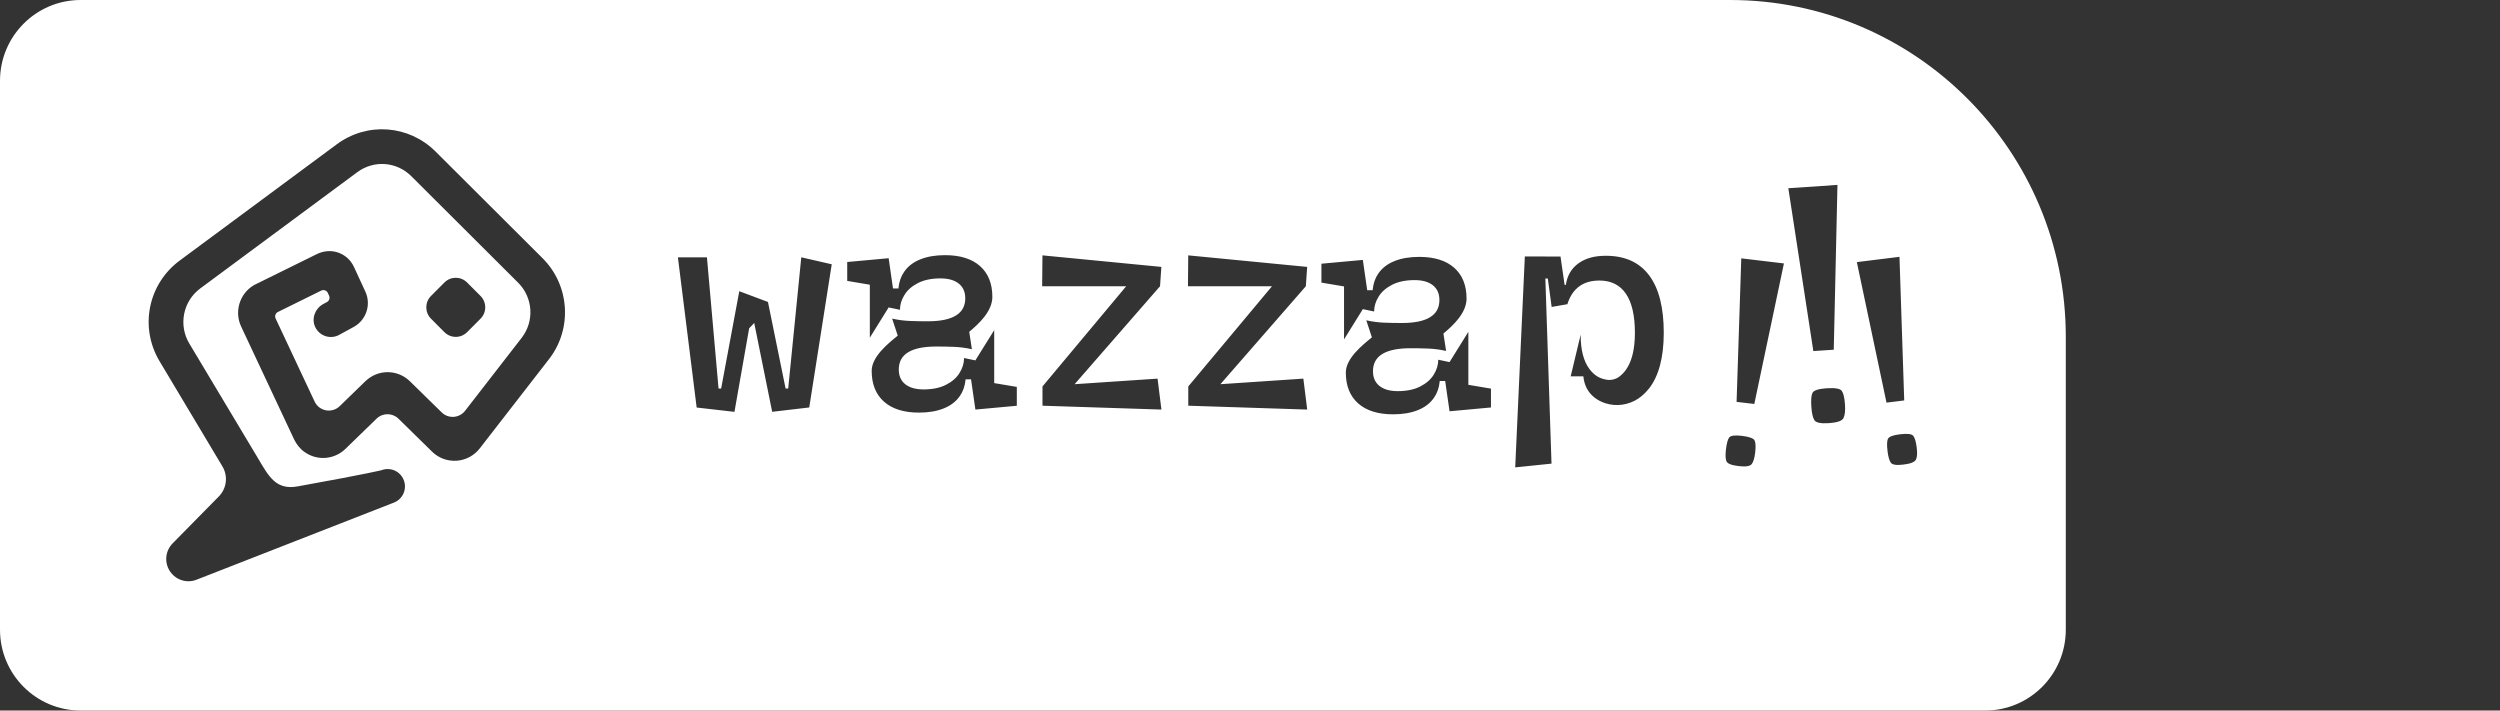 <svg width="190" height="54" viewBox="0 0 190 54" fill="none" xmlns="http://www.w3.org/2000/svg">
<rect x="0" y="0" width="190" height="54" fill="#333333" stroke="none"/>
<path d="M0 6.145V47.858C0 51.249 2.74 54 6.125 54H150.875C154.256 54 157 51.252 157 47.858V25.588C157 11.456 145.574 0 131.48 0H6.125C2.74 0.004 0 2.751 0 6.145ZM41.721 27.3L36.46 34.08C36.035 34.629 35.394 34.969 34.703 35.016C34.011 35.062 33.331 34.813 32.837 34.326L30.284 31.82C29.823 31.369 29.085 31.365 28.621 31.817L26.248 34.12C25.438 34.904 24.148 35.062 23.147 34.355C22.794 34.106 22.521 33.755 22.337 33.362L18.326 24.816C17.8 23.693 18.2 22.346 19.258 21.696C19.291 21.678 19.323 21.66 19.355 21.642L24.069 19.317C24.544 19.082 25.095 19.013 25.607 19.165C26.183 19.335 26.644 19.735 26.896 20.277L27.767 22.162C28.225 23.148 27.836 24.325 26.885 24.845L25.776 25.451C25.113 25.812 24.282 25.545 23.954 24.852C23.655 24.213 23.943 23.447 24.562 23.111L24.851 22.953C25.023 22.859 25.092 22.646 25.009 22.469L24.915 22.263C24.829 22.072 24.598 21.992 24.411 22.086L21.12 23.711C20.936 23.801 20.861 24.021 20.947 24.205L23.911 30.517C24.26 31.261 25.232 31.437 25.819 30.867L27.767 28.975C28.722 28.051 30.212 28.054 31.16 28.982L33.569 31.343C34.076 31.842 34.904 31.784 35.344 31.224L39.647 25.675C40.627 24.415 40.511 22.613 39.38 21.487L31.257 13.388C30.144 12.28 28.419 12.15 27.155 13.085L15.221 21.92C13.911 22.891 13.547 24.7 14.386 26.105C14.386 26.105 19.294 34.293 19.618 34.846C20.447 36.254 20.997 37.261 22.625 36.965C28.131 35.972 29.006 35.73 28.984 35.738C29.661 35.474 30.425 35.81 30.688 36.489C30.951 37.167 30.616 37.933 29.939 38.196L14.987 44.038C14.771 44.129 14.548 44.176 14.321 44.176C13.788 44.176 13.27 43.919 12.946 43.461C12.47 42.789 12.546 41.879 13.122 41.294L16.633 37.727C17.231 37.12 17.342 36.185 16.907 35.452L12.128 27.455C10.587 24.877 11.246 21.588 13.655 19.804L25.592 10.969C27.908 9.254 31.069 9.489 33.111 11.525L41.235 19.624C43.306 21.689 43.518 24.989 41.721 27.3ZM32.755 22.494L33.777 21.469C34.253 20.992 35.023 20.992 35.499 21.469L36.521 22.494C36.997 22.971 36.997 23.743 36.521 24.22L35.499 25.245C35.023 25.722 34.253 25.722 33.777 25.245L32.755 24.22C32.279 23.743 32.279 22.971 32.755 22.494ZM61.498 30.968L58.685 31.297L57.321 24.545L56.935 24.953L55.819 31.3L52.946 30.972L51.52 19.555H53.727L54.609 29.527H54.807L56.186 22.133L58.365 22.949L59.705 29.527H59.903L60.897 19.555L63.212 20.086L61.502 30.972L61.498 30.968ZM77.278 30.838L74.13 31.127L73.799 28.827H73.381V28.874C73.331 29.347 73.19 29.751 72.956 30.087C72.665 30.513 72.251 30.831 71.721 31.04C71.192 31.253 70.565 31.358 69.841 31.358C68.7 31.358 67.814 31.084 67.188 30.531C66.561 29.975 66.248 29.195 66.248 28.184C66.248 27.105 67.483 26.119 68.228 25.509L67.803 24.213C68.264 24.317 68.714 24.375 69.154 24.393C69.593 24.411 70.047 24.418 70.508 24.418C72.409 24.418 73.36 23.837 73.36 22.674C73.36 22.187 73.194 21.815 72.866 21.552C72.538 21.292 72.078 21.158 71.476 21.158C70.796 21.158 70.227 21.277 69.766 21.512C69.308 21.747 68.963 22.046 68.74 22.415C68.513 22.779 68.397 23.155 68.397 23.545L67.537 23.364L66.107 25.664V21.638L64.389 21.349V19.912L67.537 19.624L67.868 21.924H68.286V21.877C68.336 21.404 68.477 20.999 68.711 20.663C69.002 20.237 69.416 19.92 69.946 19.71C70.475 19.497 71.102 19.392 71.826 19.392C72.967 19.392 73.853 19.667 74.48 20.219C75.106 20.775 75.419 21.555 75.419 22.566C75.419 23.646 74.407 24.603 73.662 25.216L73.864 26.541C73.403 26.437 72.953 26.379 72.513 26.361C72.074 26.343 71.62 26.336 71.159 26.336C69.258 26.336 68.307 26.917 68.307 28.08C68.307 28.567 68.473 28.939 68.801 29.203C69.128 29.462 69.589 29.596 70.191 29.596C70.871 29.596 71.44 29.477 71.901 29.242C72.359 29.008 72.704 28.708 72.927 28.34C73.154 27.975 73.269 27.599 73.269 27.209L74.127 27.39L75.56 25.09V29.116L77.278 29.405V30.842V30.838ZM87.976 28.784L88.268 31.127L79.229 30.834V29.369L85.589 21.757H79.204L79.226 19.407L88.264 20.284L88.163 21.754L81.671 29.199L87.969 28.776L87.976 28.784ZM99.056 28.784L99.348 31.127L90.309 30.834V29.369L96.669 21.757H90.284L90.306 19.407L99.344 20.284L99.244 21.754L92.751 29.199L99.049 28.776L99.056 28.784ZM113.313 30.968L110.165 31.257L109.834 28.957H109.416V29.004C109.366 29.477 109.226 29.881 108.991 30.217C108.7 30.643 108.286 30.961 107.756 31.17C107.227 31.383 106.6 31.488 105.877 31.488C104.735 31.488 103.849 31.214 103.223 30.661C102.596 30.105 102.283 29.325 102.283 28.314C102.283 27.235 103.518 26.249 104.263 25.639L103.838 24.343C104.299 24.447 104.749 24.505 105.189 24.523C105.628 24.541 106.082 24.548 106.543 24.548C108.444 24.548 109.395 23.967 109.395 22.805C109.395 22.317 109.229 21.945 108.901 21.682C108.574 21.422 108.113 21.288 107.511 21.288C106.831 21.288 106.262 21.407 105.801 21.642C105.344 21.877 104.998 22.176 104.775 22.544C104.548 22.909 104.433 23.285 104.433 23.675L103.576 23.494L102.146 25.794V21.768L100.428 21.479V20.042L103.576 19.753L103.907 22.053H104.325V22.007C104.375 21.534 104.515 21.129 104.749 20.793C105.041 20.367 105.455 20.05 105.985 19.84C106.514 19.627 107.141 19.523 107.864 19.523C109.006 19.523 109.892 19.797 110.518 20.349C111.145 20.905 111.458 21.685 111.458 22.696C111.458 23.776 110.446 24.733 109.701 25.346L109.903 26.671C109.442 26.567 108.991 26.509 108.552 26.491C108.113 26.473 107.659 26.466 107.198 26.466C105.297 26.466 104.346 27.047 104.346 28.209C104.346 28.697 104.512 29.069 104.84 29.332C105.167 29.592 105.628 29.726 106.229 29.726C106.91 29.726 107.479 29.607 107.94 29.372C108.397 29.137 108.743 28.838 108.966 28.47C109.193 28.105 109.308 27.729 109.308 27.339L110.165 27.52L111.595 25.22V29.246L113.313 29.535V30.972V30.968ZM125.318 29.531C125.084 29.831 124.814 30.083 124.512 30.289C123.777 30.784 122.841 30.918 121.998 30.643C121.703 30.546 121.44 30.408 121.21 30.235C121.148 30.188 121.094 30.141 121.04 30.091C120.63 29.715 120.396 29.217 120.335 28.599H119.373L120.129 25.437C120.129 26.581 120.349 27.448 120.799 28.047C121.152 28.513 121.545 28.769 122.117 28.86C122.452 28.91 122.801 28.827 123.071 28.621C123.115 28.589 123.151 28.556 123.187 28.527C123.323 28.412 123.446 28.278 123.558 28.123C124.018 27.487 124.249 26.552 124.253 25.307C124.253 23.992 124.029 23 123.572 22.328C123.115 21.656 122.441 21.32 121.552 21.32C120.68 21.32 120.025 21.613 119.571 22.209C119.38 22.462 119.229 22.765 119.121 23.119L117.926 23.328L117.634 21.169H117.447L117.915 35.236L115.156 35.521L115.887 19.49L118.599 19.497L118.909 21.649H119.006C119.107 20.952 119.42 20.407 119.953 20.021C120.486 19.631 121.184 19.436 122.049 19.439C123.5 19.439 124.598 19.938 125.34 20.934C126.082 21.927 126.449 23.386 126.446 25.314C126.442 27.17 126.067 28.578 125.322 29.535L125.318 29.531ZM133.392 34.409C133.341 34.824 133.255 35.117 133.125 35.276C132.996 35.438 132.657 35.485 132.11 35.42C131.577 35.355 131.278 35.232 131.206 35.048C131.134 34.864 131.123 34.561 131.174 34.145C131.228 33.694 131.307 33.398 131.419 33.25C131.53 33.102 131.851 33.062 132.384 33.124C132.949 33.192 133.273 33.311 133.352 33.481C133.431 33.651 133.446 33.961 133.392 34.413V34.409ZM133.327 30.701L131.98 30.542L132.337 19.634L135.578 20.021L133.327 30.704V30.701ZM139.647 14.052L139.366 26.578L137.814 26.682L135.913 14.305L139.647 14.052ZM140.104 31.78C139.992 31.99 139.622 32.116 138.988 32.16C138.376 32.199 138.008 32.123 137.889 31.928C137.771 31.733 137.695 31.398 137.663 30.918C137.627 30.398 137.655 30.044 137.749 29.856C137.843 29.668 138.196 29.553 138.808 29.509C139.46 29.466 139.848 29.531 139.974 29.704C140.101 29.881 140.183 30.224 140.219 30.744C140.252 31.224 140.212 31.571 140.101 31.78H140.104ZM141.12 19.92L144.36 19.519L144.721 30.434L143.374 30.6L141.12 19.92ZM145.614 34.925C145.527 35.113 145.21 35.243 144.663 35.308C144.13 35.373 143.81 35.326 143.698 35.16C143.586 34.998 143.503 34.705 143.453 34.29C143.399 33.839 143.406 33.532 143.478 33.362C143.55 33.192 143.853 33.073 144.382 33.008C144.947 32.939 145.29 32.975 145.408 33.124C145.527 33.268 145.614 33.568 145.671 34.015C145.722 34.431 145.704 34.734 145.617 34.922L145.614 34.925Z" fill="white"/>
</svg>
